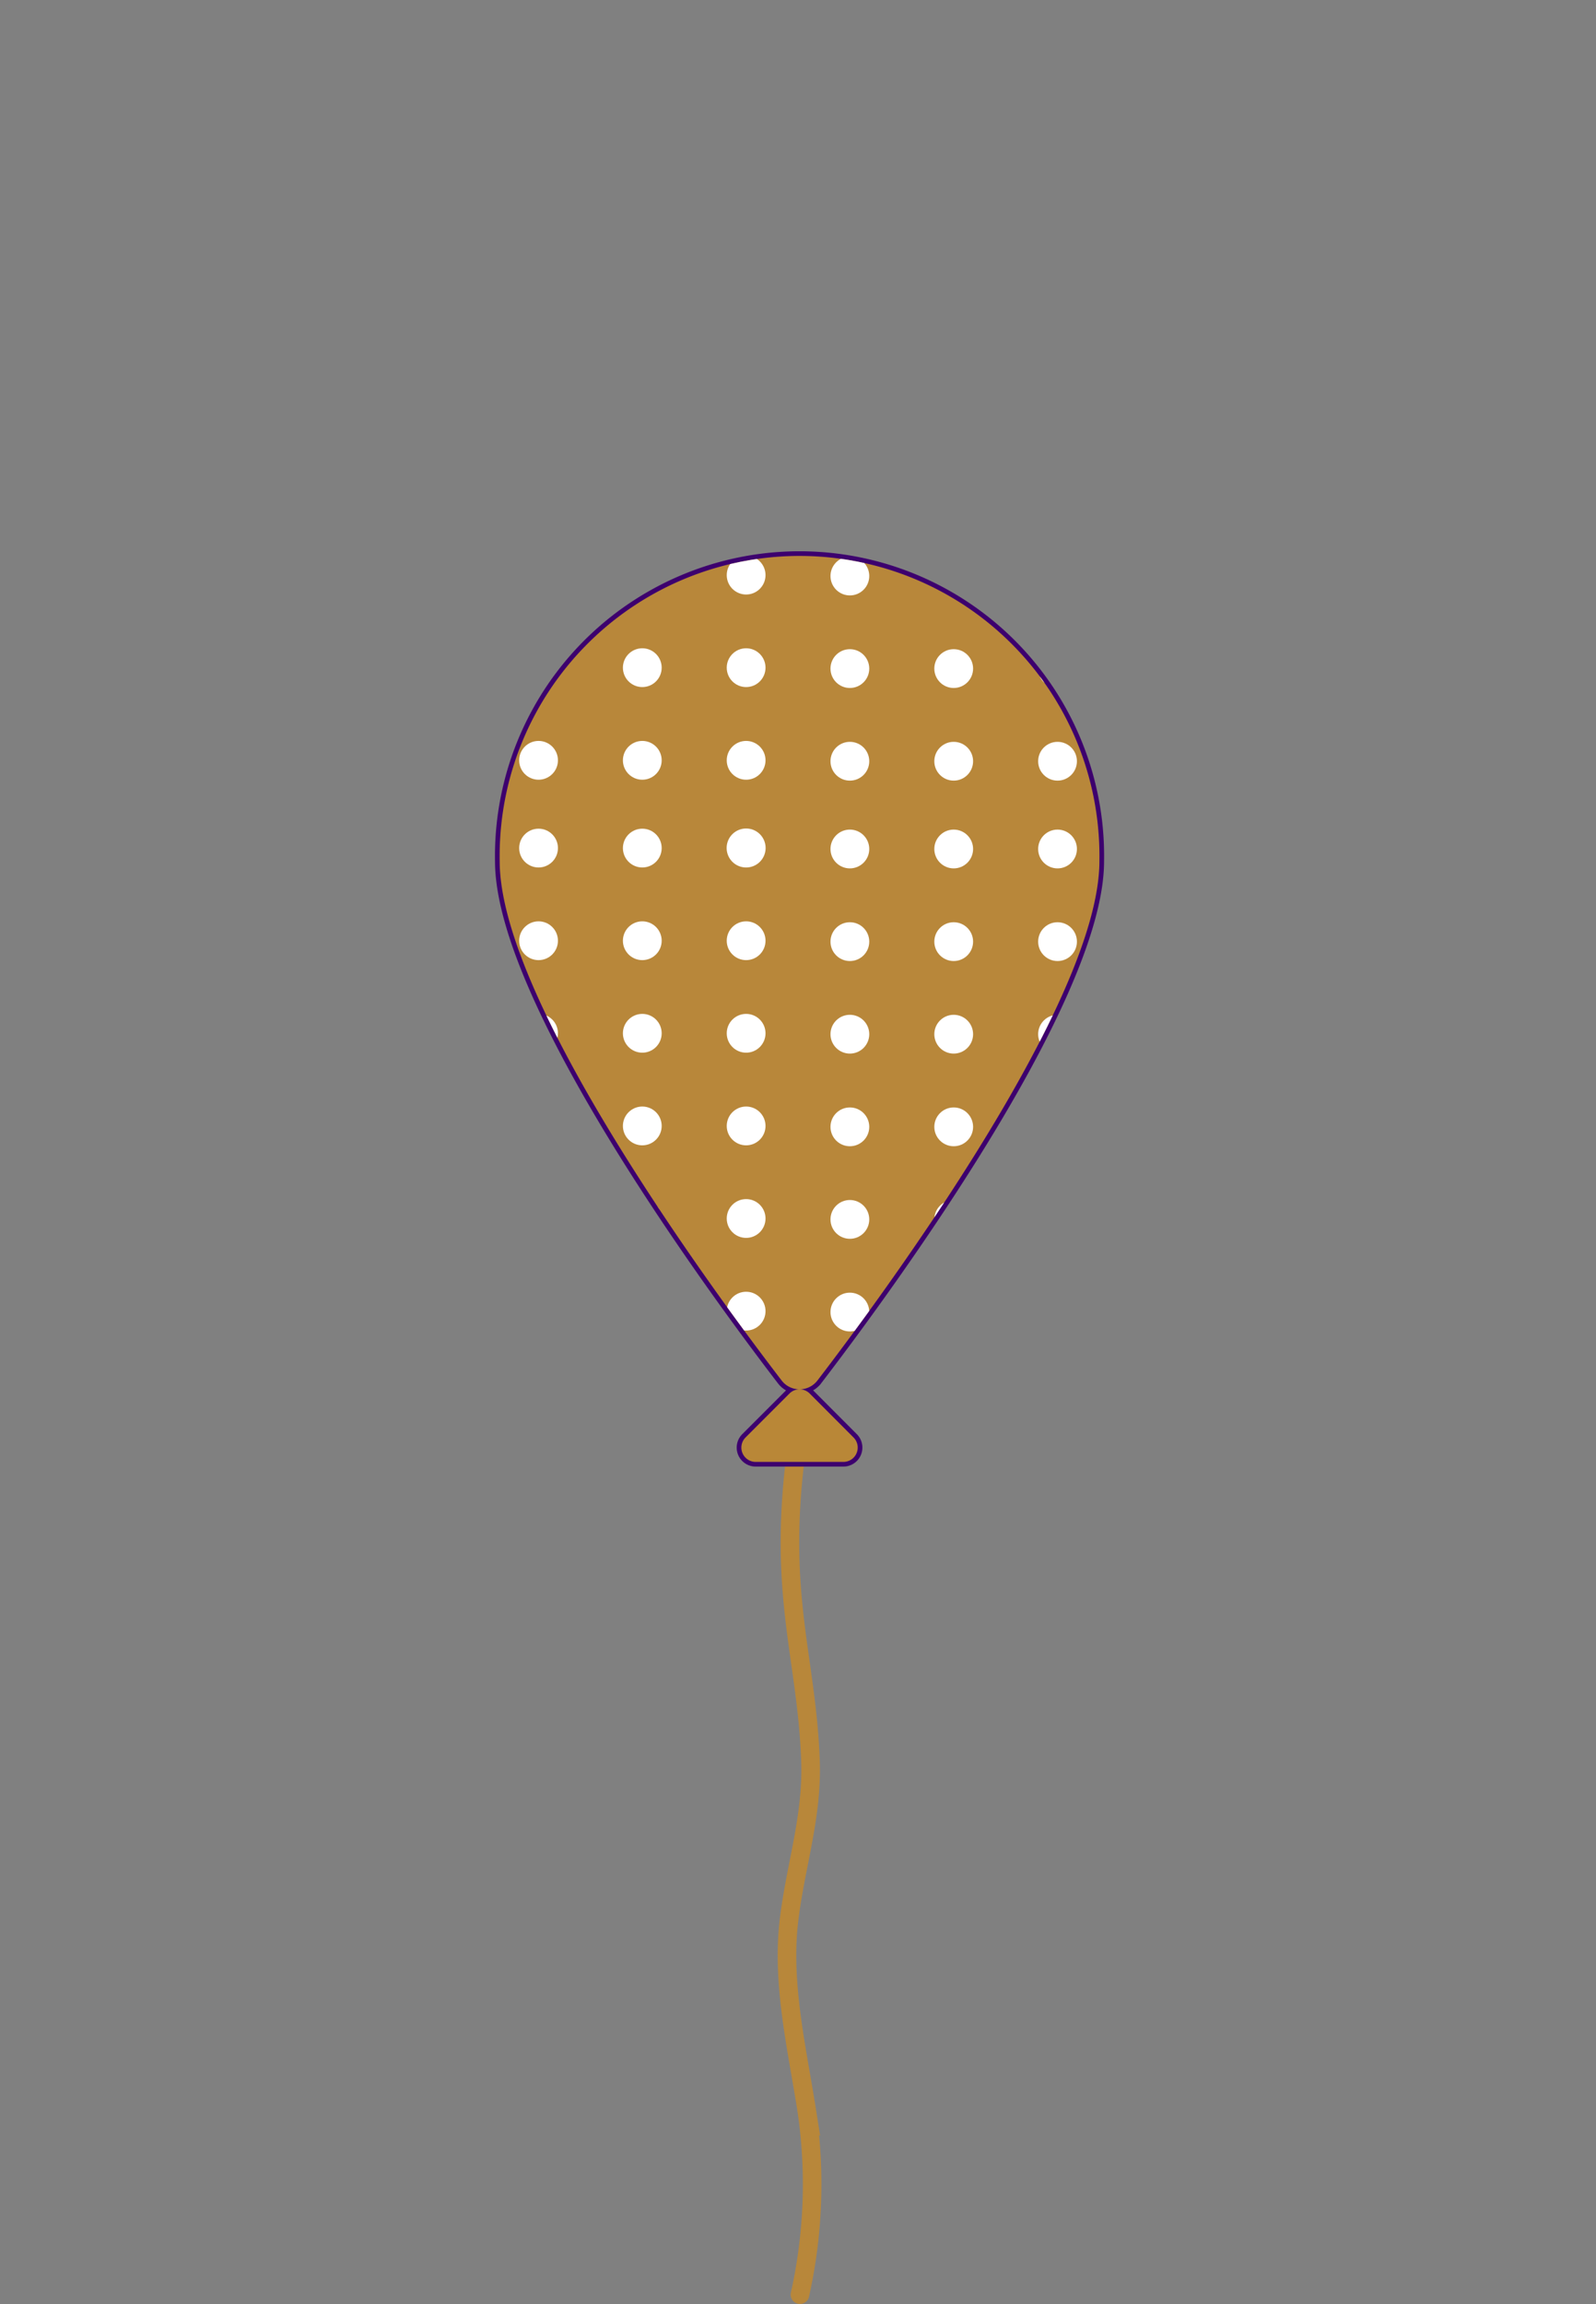 <svg xmlns="http://www.w3.org/2000/svg" xmlns:xlink="http://www.w3.org/1999/xlink" viewBox="0 0 176.15 254.15"><rect x="0" y="0" width="176.15" height="254.15" fill="#808080" stroke="none"/><defs><style>.cls-1,.cls-2,.cls-3{fill:none;}.cls-2{stroke:#b8873a;stroke-width:2.05px;}.cls-2,.cls-3{stroke-linecap:round;stroke-miterlimit:10;}.cls-3{stroke:#3d006e;stroke-width:1.03px;}.cls-4{fill:#b98737;}.cls-5{fill:#b8873a;}.cls-6{clip-path:url(#clip-path);}.cls-7{fill:#fff;}</style><clipPath id="clip-path" transform="translate(54.64 61.39)"><path class="cls-1" d="M66.7,33.61c0,15.55-24,48-31.12,57.28a2.49,2.49,0,0,1-3.95,0C24.49,81.59.51,49.16.51,33.61a33.1,33.1,0,1,1,66.19,0Z"/></clipPath></defs><g id="Layer_2" data-name="Layer 2"><g id="Layer_1-2" data-name="Layer 1"><path class="cls-2" d="M33.65,95.86c-2.86,17.94.69,24.72,1.16,36.88.24,6.2-1.61,11.53-2.35,17.54-.87,7,.84,14.16,1.92,21a55.87,55.87,0,0,1-.73,20.45" transform="translate(54.64 61.39)"/><path class="cls-3" d="M39.56,97.17l-4.83-4.84a1.58,1.58,0,0,0-2.24,0l-4.84,4.84a1.58,1.58,0,0,0,1.12,2.7h9.67A1.58,1.58,0,0,0,39.56,97.17Z" transform="translate(54.64 61.39)"/><path class="cls-3" d="M66.7,33.61c0,15.55-24,48-31.12,57.28a2.49,2.49,0,0,1-3.95,0C24.49,81.59.51,49.16.51,33.61a33.1,33.1,0,1,1,66.19,0Z" transform="translate(54.64 61.39)"/><path class="cls-4" d="M39.56,97.17l-4.83-4.84a1.58,1.58,0,0,0-2.24,0l-4.84,4.84a1.58,1.58,0,0,0,1.12,2.7h9.67A1.58,1.58,0,0,0,39.56,97.17Z" transform="translate(54.64 61.39)"/><path class="cls-5" d="M66.7,33.61c0,15.55-24,48-31.12,57.28a2.49,2.49,0,0,1-3.95,0C24.49,81.59.51,49.16.51,33.61a33.1,33.1,0,1,1,66.19,0Z" transform="translate(54.64 61.39)"/><g class="cls-6"><circle class="cls-7" cx="2.14" cy="2.14" r="2.14"/><circle class="cls-7" cx="13.6" cy="2.14" r="2.14"/><circle class="cls-7" cx="25.06" cy="2.14" r="2.14"/><circle class="cls-7" cx="36.52" cy="2.14" r="2.14"/><circle class="cls-7" cx="47.98" cy="2.14" r="2.14"/><circle class="cls-7" cx="59.44" cy="2.14" r="2.14"/><circle class="cls-7" cx="70.89" cy="2.14" r="2.14"/><path class="cls-7" d="M29.86-59.25a2.15,2.15,0,0,1-2.15,2.15,2.14,2.14,0,0,1-2.14-2.15,2.14,2.14,0,0,1,2.14-2.14,2.14,2.14,0,0,1,2.15,2.14" transform="translate(54.64 61.39)"/><circle class="cls-7" cx="2.14" cy="12.36" r="2.14"/><circle class="cls-7" cx="13.6" cy="12.36" r="2.14"/><circle class="cls-7" cx="25.06" cy="12.36" r="2.14"/><circle class="cls-7" cx="36.52" cy="12.36" r="2.14"/><circle class="cls-7" cx="47.98" cy="12.36" r="2.14"/><circle class="cls-7" cx="59.44" cy="12.36" r="2.14"/><circle class="cls-7" cx="70.89" cy="12.36" r="2.14"/><circle class="cls-7" cx="82.35" cy="12.36" r="2.14"/><circle class="cls-7" cx="2.14" cy="22.58" r="2.14"/><circle class="cls-7" cx="13.6" cy="22.58" r="2.14"/><circle class="cls-7" cx="25.06" cy="22.58" r="2.14"/><circle class="cls-7" cx="36.52" cy="22.58" r="2.14"/><circle class="cls-7" cx="47.98" cy="22.58" r="2.14"/><circle class="cls-7" cx="59.44" cy="22.58" r="2.14"/><circle class="cls-7" cx="70.89" cy="22.58" r="2.14"/><circle class="cls-7" cx="82.35" cy="22.58" r="2.14"/><circle class="cls-7" cx="2.14" cy="32.79" r="2.14"/><circle class="cls-7" cx="13.6" cy="32.79" r="2.14"/><circle class="cls-7" cx="25.06" cy="32.79" r="2.14"/><circle class="cls-7" cx="36.52" cy="32.79" r="2.14"/><circle class="cls-7" cx="47.98" cy="32.79" r="2.14"/><circle class="cls-7" cx="59.44" cy="32.79" r="2.14"/><circle class="cls-7" cx="70.89" cy="32.79" r="2.14"/><circle class="cls-7" cx="82.35" cy="32.79" r="2.14"/><circle class="cls-7" cx="2.14" cy="43.01" r="2.14"/><circle class="cls-7" cx="13.6" cy="43.01" r="2.14"/><circle class="cls-7" cx="25.06" cy="43.01" r="2.14"/><circle class="cls-7" cx="36.52" cy="43.01" r="2.14"/><circle class="cls-7" cx="47.98" cy="43.01" r="2.14"/><circle class="cls-7" cx="59.44" cy="43.01" r="2.14"/><circle class="cls-7" cx="70.89" cy="43.01" r="2.14"/><circle class="cls-7" cx="82.35" cy="43.01" r="2.14"/><circle class="cls-7" cx="2.14" cy="53.22" r="2.14"/><circle class="cls-7" cx="13.6" cy="53.22" r="2.14"/><circle class="cls-7" cx="25.06" cy="53.22" r="2.14"/><circle class="cls-7" cx="36.52" cy="53.22" r="2.14"/><circle class="cls-7" cx="47.98" cy="53.22" r="2.14"/><circle class="cls-7" cx="59.44" cy="53.22" r="2.14"/><circle class="cls-7" cx="70.89" cy="53.22" r="2.14"/><circle class="cls-7" cx="82.35" cy="53.22" r="2.14"/><circle class="cls-7" cx="2.14" cy="63.44" r="2.14"/><circle class="cls-7" cx="13.6" cy="63.44" r="2.14"/><circle class="cls-7" cx="25.06" cy="63.44" r="2.14"/><circle class="cls-7" cx="36.52" cy="63.44" r="2.14"/><circle class="cls-7" cx="47.98" cy="63.44" r="2.14"/><circle class="cls-7" cx="59.44" cy="63.44" r="2.14"/><circle class="cls-7" cx="70.89" cy="63.44" r="2.14"/><circle class="cls-7" cx="82.35" cy="63.44" r="2.14"/><circle class="cls-7" cx="2.14" cy="73.65" r="2.14"/><circle class="cls-7" cx="13.6" cy="73.65" r="2.14"/><circle class="cls-7" cx="25.06" cy="73.65" r="2.14"/><circle class="cls-7" cx="36.52" cy="73.65" r="2.14"/><circle class="cls-7" cx="47.98" cy="73.65" r="2.14"/><circle class="cls-7" cx="59.44" cy="73.65" r="2.14"/><circle class="cls-7" cx="70.89" cy="73.65" r="2.14"/><circle class="cls-7" cx="82.35" cy="73.65" r="2.14"/><circle class="cls-7" cx="2.14" cy="83.87" r="2.14"/><circle class="cls-7" cx="13.6" cy="83.87" r="2.14"/><circle class="cls-7" cx="25.06" cy="83.87" r="2.14"/><circle class="cls-7" cx="36.52" cy="83.87" r="2.14"/><circle class="cls-7" cx="47.98" cy="83.87" r="2.14"/><circle class="cls-7" cx="59.44" cy="83.87" r="2.14"/><circle class="cls-7" cx="70.89" cy="83.87" r="2.14"/><circle class="cls-7" cx="82.35" cy="83.87" r="2.14"/><circle class="cls-7" cx="2.14" cy="93.55" r="2.14"/><circle class="cls-7" cx="13.6" cy="93.55" r="2.14"/><circle class="cls-7" cx="25.06" cy="93.55" r="2.14"/><circle class="cls-7" cx="36.52" cy="93.55" r="2.14"/><circle class="cls-7" cx="47.98" cy="93.55" r="2.14"/><circle class="cls-7" cx="59.44" cy="93.55" r="2.14"/><circle class="cls-7" cx="70.89" cy="93.55" r="2.14"/><path class="cls-7" d="M29.86,32.16A2.15,2.15,0,1,1,27.71,30a2.15,2.15,0,0,1,2.15,2.14" transform="translate(54.64 61.39)"/><circle class="cls-7" cx="2.14" cy="103.77" r="2.14"/><circle class="cls-7" cx="13.6" cy="103.77" r="2.14"/><circle class="cls-7" cx="25.06" cy="103.77" r="2.14"/><circle class="cls-7" cx="36.52" cy="103.77" r="2.14"/><circle class="cls-7" cx="47.98" cy="103.77" r="2.14"/><circle class="cls-7" cx="59.44" cy="103.77" r="2.14"/><circle class="cls-7" cx="70.89" cy="103.77" r="2.14"/><circle class="cls-7" cx="82.35" cy="103.77" r="2.14"/><circle class="cls-7" cx="2.14" cy="113.98" r="2.14"/><circle class="cls-7" cx="13.6" cy="113.98" r="2.14"/><circle class="cls-7" cx="25.06" cy="113.98" r="2.14"/><circle class="cls-7" cx="36.52" cy="113.98" r="2.14"/><circle class="cls-7" cx="47.98" cy="113.98" r="2.14"/><circle class="cls-7" cx="59.44" cy="113.98" r="2.14"/><circle class="cls-7" cx="70.89" cy="113.98" r="2.14"/><circle class="cls-7" cx="82.35" cy="113.98" r="2.14"/><circle class="cls-7" cx="2.14" cy="124.2" r="2.14"/><circle class="cls-7" cx="13.6" cy="124.2" r="2.14"/><circle class="cls-7" cx="25.06" cy="124.2" r="2.14"/><circle class="cls-7" cx="36.52" cy="124.2" r="2.14"/><circle class="cls-7" cx="47.98" cy="124.2" r="2.14"/><circle class="cls-7" cx="59.44" cy="124.2" r="2.14"/><circle class="cls-7" cx="70.89" cy="124.2" r="2.14"/><circle class="cls-7" cx="82.35" cy="124.2" r="2.14"/><circle class="cls-7" cx="2.14" cy="134.41" r="2.14"/><circle class="cls-7" cx="13.6" cy="134.41" r="2.14"/><circle class="cls-7" cx="25.06" cy="134.41" r="2.14"/><circle class="cls-7" cx="36.52" cy="134.41" r="2.14"/><circle class="cls-7" cx="47.98" cy="134.41" r="2.14"/><circle class="cls-7" cx="59.44" cy="134.41" r="2.14"/><circle class="cls-7" cx="70.89" cy="134.41" r="2.14"/><circle class="cls-7" cx="82.35" cy="134.41" r="2.14"/><circle class="cls-7" cx="2.14" cy="144.63" r="2.14"/><circle class="cls-7" cx="13.6" cy="144.63" r="2.14"/><circle class="cls-7" cx="25.06" cy="144.63" r="2.14"/><circle class="cls-7" cx="36.52" cy="144.63" r="2.14"/><circle class="cls-7" cx="47.98" cy="144.63" r="2.14"/><circle class="cls-7" cx="59.44" cy="144.63" r="2.14"/><circle class="cls-7" cx="70.89" cy="144.63" r="2.14"/><circle class="cls-7" cx="82.35" cy="144.63" r="2.14"/><circle class="cls-7" cx="2.14" cy="154.85" r="2.14"/><circle class="cls-7" cx="13.6" cy="154.85" r="2.14"/><circle class="cls-7" cx="25.06" cy="154.85" r="2.14"/><circle class="cls-7" cx="36.52" cy="154.85" r="2.14"/><circle class="cls-7" cx="47.98" cy="154.85" r="2.14"/><circle class="cls-7" cx="59.44" cy="154.85" r="2.14"/><circle class="cls-7" cx="70.89" cy="154.85" r="2.14"/><circle class="cls-7" cx="82.35" cy="154.85" r="2.14"/><circle class="cls-7" cx="2.14" cy="165.06" r="2.14"/><circle class="cls-7" cx="13.6" cy="165.06" r="2.14"/><circle class="cls-7" cx="25.06" cy="165.06" r="2.14"/><circle class="cls-7" cx="36.52" cy="165.06" r="2.14"/><circle class="cls-7" cx="47.98" cy="165.06" r="2.14"/><circle class="cls-7" cx="59.44" cy="165.06" r="2.14"/><circle class="cls-7" cx="70.89" cy="165.06" r="2.14"/><circle class="cls-7" cx="82.35" cy="165.06" r="2.14"/><circle class="cls-7" cx="2.14" cy="175.28" r="2.14"/><circle class="cls-7" cx="13.6" cy="175.28" r="2.14"/><circle class="cls-7" cx="25.06" cy="175.28" r="2.14"/><circle class="cls-7" cx="36.52" cy="175.28" r="2.14"/><circle class="cls-7" cx="47.98" cy="175.28" r="2.14"/><circle class="cls-7" cx="59.44" cy="175.28" r="2.14"/><circle class="cls-7" cx="70.89" cy="175.28" r="2.14"/><circle class="cls-7" cx="82.35" cy="175.28" r="2.14"/><circle class="cls-7" cx="93.8" cy="2.24" r="2.14"/><circle class="cls-7" cx="105.26" cy="2.24" r="2.14"/><circle class="cls-7" cx="116.72" cy="2.24" r="2.14"/><circle class="cls-7" cx="128.18" cy="2.24" r="2.14"/><circle class="cls-7" cx="139.63" cy="2.24" r="2.14"/><circle class="cls-7" cx="151.09" cy="2.24" r="2.14"/><circle class="cls-7" cx="162.55" cy="2.24" r="2.14"/><path class="cls-7" d="M121.52-59.15A2.15,2.15,0,0,1,119.37-57a2.14,2.14,0,0,1-2.14-2.15,2.14,2.14,0,0,1,2.14-2.14,2.14,2.14,0,0,1,2.15,2.14" transform="translate(54.64 61.39)"/><circle class="cls-7" cx="93.8" cy="12.46" r="2.14"/><circle class="cls-7" cx="105.26" cy="12.46" r="2.14"/><circle class="cls-7" cx="116.72" cy="12.46" r="2.14"/><circle class="cls-7" cx="128.18" cy="12.46" r="2.14"/><circle class="cls-7" cx="139.63" cy="12.46" r="2.14"/><circle class="cls-7" cx="151.09" cy="12.46" r="2.14"/><circle class="cls-7" cx="162.55" cy="12.46" r="2.14"/><circle class="cls-7" cx="174.01" cy="12.46" r="2.14"/><circle class="cls-7" cx="93.8" cy="22.67" r="2.14"/><circle class="cls-7" cx="105.26" cy="22.67" r="2.14"/><circle class="cls-7" cx="116.72" cy="22.67" r="2.14"/><circle class="cls-7" cx="128.18" cy="22.67" r="2.14"/><circle class="cls-7" cx="139.63" cy="22.67" r="2.14"/><circle class="cls-7" cx="151.09" cy="22.67" r="2.14"/><circle class="cls-7" cx="162.55" cy="22.67" r="2.14"/><circle class="cls-7" cx="174.01" cy="22.67" r="2.14"/><circle class="cls-7" cx="93.8" cy="32.89" r="2.14"/><circle class="cls-7" cx="105.26" cy="32.89" r="2.14"/><circle class="cls-7" cx="116.72" cy="32.89" r="2.14"/><circle class="cls-7" cx="128.18" cy="32.89" r="2.14"/><circle class="cls-7" cx="139.63" cy="32.89" r="2.14"/><circle class="cls-7" cx="151.09" cy="32.89" r="2.14"/><circle class="cls-7" cx="162.55" cy="32.89" r="2.14"/><circle class="cls-7" cx="174.01" cy="32.89" r="2.14"/><circle class="cls-7" cx="93.8" cy="43.1" r="2.14"/><circle class="cls-7" cx="105.26" cy="43.1" r="2.14"/><circle class="cls-7" cx="116.72" cy="43.1" r="2.14"/><circle class="cls-7" cx="128.18" cy="43.1" r="2.14"/><circle class="cls-7" cx="139.63" cy="43.1" r="2.14"/><circle class="cls-7" cx="151.09" cy="43.1" r="2.14"/><circle class="cls-7" cx="162.55" cy="43.1" r="2.14"/><circle class="cls-7" cx="174.01" cy="43.1" r="2.14"/><circle class="cls-7" cx="93.8" cy="53.32" r="2.14"/><circle class="cls-7" cx="105.26" cy="53.32" r="2.14"/><circle class="cls-7" cx="116.72" cy="53.32" r="2.14"/><circle class="cls-7" cx="128.18" cy="53.32" r="2.14"/><circle class="cls-7" cx="139.63" cy="53.32" r="2.14"/><circle class="cls-7" cx="151.09" cy="53.32" r="2.14"/><circle class="cls-7" cx="162.55" cy="53.32" r="2.14"/><circle class="cls-7" cx="174.01" cy="53.32" r="2.14"/><circle class="cls-7" cx="93.8" cy="63.54" r="2.14"/><circle class="cls-7" cx="105.26" cy="63.54" r="2.14"/><circle class="cls-7" cx="116.72" cy="63.54" r="2.14"/><circle class="cls-7" cx="128.18" cy="63.54" r="2.14"/><circle class="cls-7" cx="139.63" cy="63.54" r="2.14"/><circle class="cls-7" cx="151.09" cy="63.54" r="2.14"/><circle class="cls-7" cx="162.55" cy="63.54" r="2.14"/><circle class="cls-7" cx="174.01" cy="63.54" r="2.14"/><circle class="cls-7" cx="93.8" cy="73.75" r="2.14"/><circle class="cls-7" cx="105.26" cy="73.75" r="2.14"/><circle class="cls-7" cx="116.72" cy="73.75" r="2.14"/><circle class="cls-7" cx="128.18" cy="73.75" r="2.14"/><circle class="cls-7" cx="139.63" cy="73.75" r="2.14"/><circle class="cls-7" cx="151.09" cy="73.75" r="2.14"/><circle class="cls-7" cx="162.55" cy="73.75" r="2.14"/><circle class="cls-7" cx="174.01" cy="73.75" r="2.14"/><circle class="cls-7" cx="93.8" cy="83.97" r="2.14"/><circle class="cls-7" cx="105.26" cy="83.97" r="2.14"/><circle class="cls-7" cx="116.72" cy="83.97" r="2.14"/><circle class="cls-7" cx="128.18" cy="83.97" r="2.14"/><circle class="cls-7" cx="139.63" cy="83.97" r="2.14"/><circle class="cls-7" cx="151.09" cy="83.97" r="2.14"/><circle class="cls-7" cx="162.55" cy="83.97" r="2.14"/><circle class="cls-7" cx="174.01" cy="83.97" r="2.14"/><circle class="cls-7" cx="93.8" cy="93.65" r="2.14"/><circle class="cls-7" cx="105.26" cy="93.65" r="2.14"/><circle class="cls-7" cx="116.72" cy="93.65" r="2.14"/><circle class="cls-7" cx="128.18" cy="93.65" r="2.14"/><circle class="cls-7" cx="139.63" cy="93.65" r="2.14"/><circle class="cls-7" cx="151.09" cy="93.65" r="2.14"/><circle class="cls-7" cx="162.55" cy="93.65" r="2.14"/><path class="cls-7" d="M121.52,32.26a2.15,2.15,0,1,1-2.15-2.14,2.14,2.14,0,0,1,2.15,2.14" transform="translate(54.64 61.39)"/><circle class="cls-7" cx="93.8" cy="103.87" r="2.14"/><circle class="cls-7" cx="105.26" cy="103.87" r="2.14"/><circle class="cls-7" cx="116.72" cy="103.87" r="2.14"/><circle class="cls-7" cx="128.18" cy="103.87" r="2.14"/><circle class="cls-7" cx="139.63" cy="103.87" r="2.14"/><circle class="cls-7" cx="151.09" cy="103.87" r="2.14"/><circle class="cls-7" cx="162.55" cy="103.87" r="2.14"/><circle class="cls-7" cx="174.01" cy="103.87" r="2.14"/><circle class="cls-7" cx="93.8" cy="114.08" r="2.14"/><circle class="cls-7" cx="105.26" cy="114.08" r="2.14"/><circle class="cls-7" cx="116.72" cy="114.08" r="2.14"/><circle class="cls-7" cx="128.18" cy="114.08" r="2.14"/><circle class="cls-7" cx="139.63" cy="114.08" r="2.14"/><circle class="cls-7" cx="151.09" cy="114.08" r="2.14"/><circle class="cls-7" cx="162.55" cy="114.08" r="2.14"/><circle class="cls-7" cx="174.01" cy="114.08" r="2.14"/><circle class="cls-7" cx="93.8" cy="124.3" r="2.14"/><circle class="cls-7" cx="105.26" cy="124.3" r="2.14"/><circle class="cls-7" cx="116.72" cy="124.3" r="2.14"/><circle class="cls-7" cx="128.18" cy="124.3" r="2.14"/><circle class="cls-7" cx="139.63" cy="124.3" r="2.14"/><circle class="cls-7" cx="151.09" cy="124.3" r="2.14"/><circle class="cls-7" cx="162.55" cy="124.3" r="2.14"/><circle class="cls-7" cx="174.01" cy="124.3" r="2.14"/><circle class="cls-7" cx="93.8" cy="134.51" r="2.14"/><circle class="cls-7" cx="105.26" cy="134.51" r="2.14"/><circle class="cls-7" cx="116.72" cy="134.51" r="2.14"/><circle class="cls-7" cx="128.18" cy="134.51" r="2.14"/><circle class="cls-7" cx="139.63" cy="134.51" r="2.14"/><circle class="cls-7" cx="151.09" cy="134.51" r="2.14"/><circle class="cls-7" cx="162.55" cy="134.51" r="2.14"/><circle class="cls-7" cx="174.01" cy="134.51" r="2.14"/><circle class="cls-7" cx="93.8" cy="144.73" r="2.14"/><circle class="cls-7" cx="105.26" cy="144.73" r="2.14"/><circle class="cls-7" cx="116.72" cy="144.73" r="2.14"/><circle class="cls-7" cx="128.18" cy="144.73" r="2.14"/><circle class="cls-7" cx="139.63" cy="144.73" r="2.14"/><circle class="cls-7" cx="151.09" cy="144.73" r="2.14"/><circle class="cls-7" cx="162.55" cy="144.73" r="2.14"/><circle class="cls-7" cx="174.01" cy="144.73" r="2.14"/><circle class="cls-7" cx="93.8" cy="154.94" r="2.14"/><circle class="cls-7" cx="105.26" cy="154.94" r="2.14"/><circle class="cls-7" cx="116.72" cy="154.94" r="2.14"/><circle class="cls-7" cx="128.18" cy="154.94" r="2.14"/><circle class="cls-7" cx="139.63" cy="154.94" r="2.14"/><circle class="cls-7" cx="151.09" cy="154.94" r="2.14"/><circle class="cls-7" cx="162.55" cy="154.94" r="2.14"/><circle class="cls-7" cx="174.01" cy="154.94" r="2.14"/><circle class="cls-7" cx="93.8" cy="165.16" r="2.14"/><circle class="cls-7" cx="105.26" cy="165.16" r="2.14"/><circle class="cls-7" cx="116.72" cy="165.16" r="2.14"/><circle class="cls-7" cx="128.18" cy="165.16" r="2.14"/><circle class="cls-7" cx="139.63" cy="165.16" r="2.14"/><circle class="cls-7" cx="151.09" cy="165.16" r="2.14"/><circle class="cls-7" cx="162.55" cy="165.16" r="2.14"/><circle class="cls-7" cx="174.01" cy="165.16" r="2.14"/><circle class="cls-7" cx="93.8" cy="175.37" r="2.14"/><circle class="cls-7" cx="105.26" cy="175.37" r="2.14"/><circle class="cls-7" cx="116.72" cy="175.37" r="2.14"/><circle class="cls-7" cx="128.18" cy="175.37" r="2.14"/><circle class="cls-7" cx="139.63" cy="175.37" r="2.14"/><circle class="cls-7" cx="151.09" cy="175.37" r="2.14"/><circle class="cls-7" cx="162.55" cy="175.37" r="2.14"/><circle class="cls-7" cx="174.01" cy="175.37" r="2.14"/></g></g></g></svg>